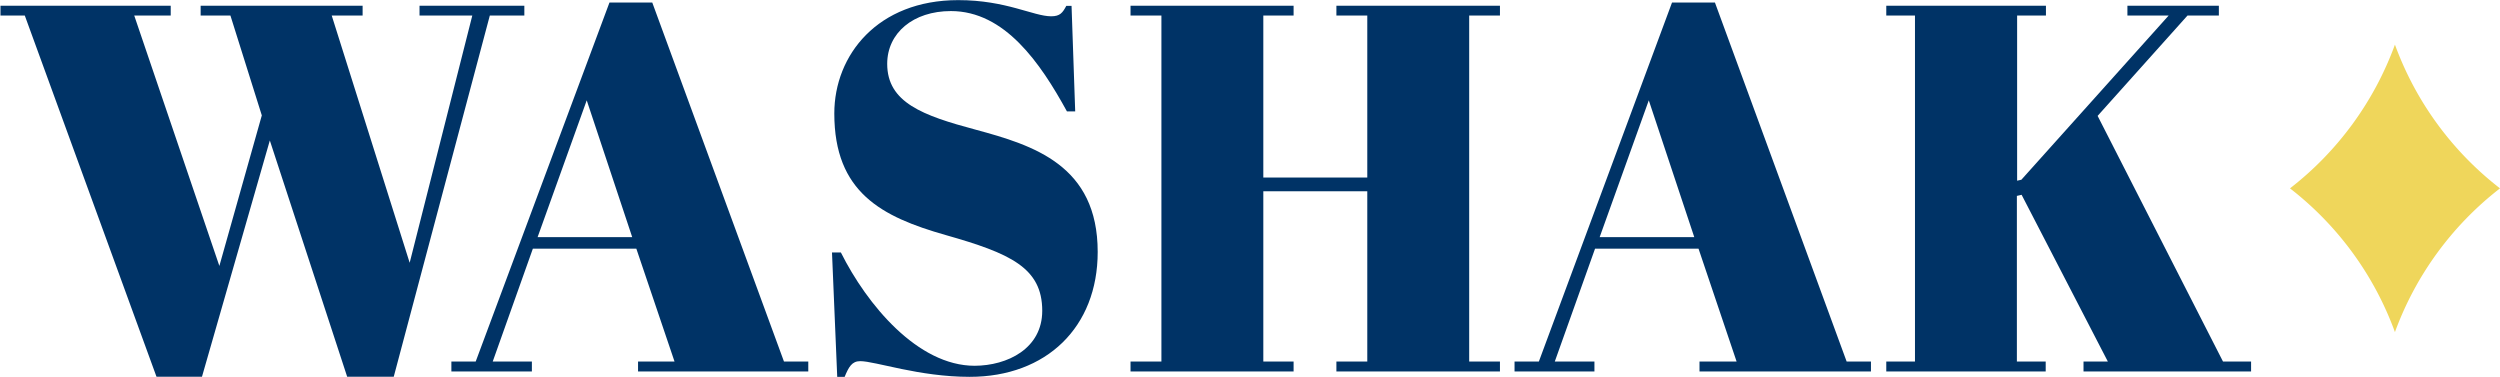 <svg 
  id="Capa_1" 
  data-name="Capa 1" 
  xmlns="http://www.w3.org/2000/svg" 
  viewBox="0 0 205.59 30.98">
  <defs>
    <style>
      .cls-2{fill:#036}
    </style>
  </defs>
  <path 
    d="M347.47 338.82a26.4 26.4 0 0 0-8.64 11.82 26.38 26.38 0 0 0-8.63-11.82 26.41 26.41 0 0 0 8.63-11.82 26.36 26.36 0 0 0 8.64 11.82z" 
    transform="translate(-141.88 -323.33)" 
    style="fill:#efd65b" />
  <path 
    class="cls-2" 
    d="m163.41 332.82-2.58-8.21h-2.45v-.81h13.32v.81h-2.54l6.41 20.33 5.15-20.33h-4.34v-.81H185v.81h-2.84l-7.9 29.7h-3.83l-6.36-19.43-5.58 19.43h-3.74l-10.83-29.7h-2v-.81h14v.81h-3l7 20.59zM194.21 343.78h-8.51l-3.3 9.28h3.22v.82H179v-.82h2l11-29.52h3.52l10.83 29.52h2v.82h-14v-.82h3zm-8.12-.95h7.78l-3.74-11.25zM227.59 348.89c0-3.56-2.66-4.73-7.94-6.23s-9.16-3.52-9.16-10c0-4.81 3.57-9.32 10.19-9.32 3.95 0 6.18 1.33 7.65 1.33.73 0 .94-.3 1.24-.86h.43l.3 8.68h-.68c-2.19-4-5.12-8.25-9.54-8.25-3.1 0-5.24 1.8-5.24 4.34 0 3.18 2.92 4.25 7.26 5.41 4.77 1.29 10.05 2.92 10.05 10.06 0 6.18-4.21 10.27-10.53 10.27-4.16 0-7.77-1.29-9-1.29-.68 0-.94.47-1.28 1.29h-.61l-.43-10.23h.73c2.15 4.3 6.32 9.32 11 9.32 2.69-.01 5.56-1.41 5.56-4.52zM248.26 323.8v.81h-2.49v13.32h8.55v-13.32h-2.54v-.81h13.45v.81h-2.53v28.45h2.53v.82h-13.45v-.82h2.54v-14h-8.55v14h2.49v.82h-13.41v-.82h2.54v-28.45h-2.54v-.81zM281.56 343.78h-8.51l-3.31 9.28H273v.82h-6.57v-.82h2l10.95-29.52h3.53l10.83 29.52h2v.82h-14.1v-.82h3.05zm-8.13-.95h7.78l-3.74-11.25zM310.13 323.8v.81h-2.37v13.58l.35-.08 12.11-13.5h-3.39v-.81h7.52v.81h-2.58l-7.39 8.25 10.31 20.2H327v.82h-13.78v-.82h2l-7.09-13.71-.39.09v13.62h2.37v.82H297v-.82h2.36v-28.45H297v-.81z" 
    transform="translate(-141.88 -323.33)" />
</svg>
